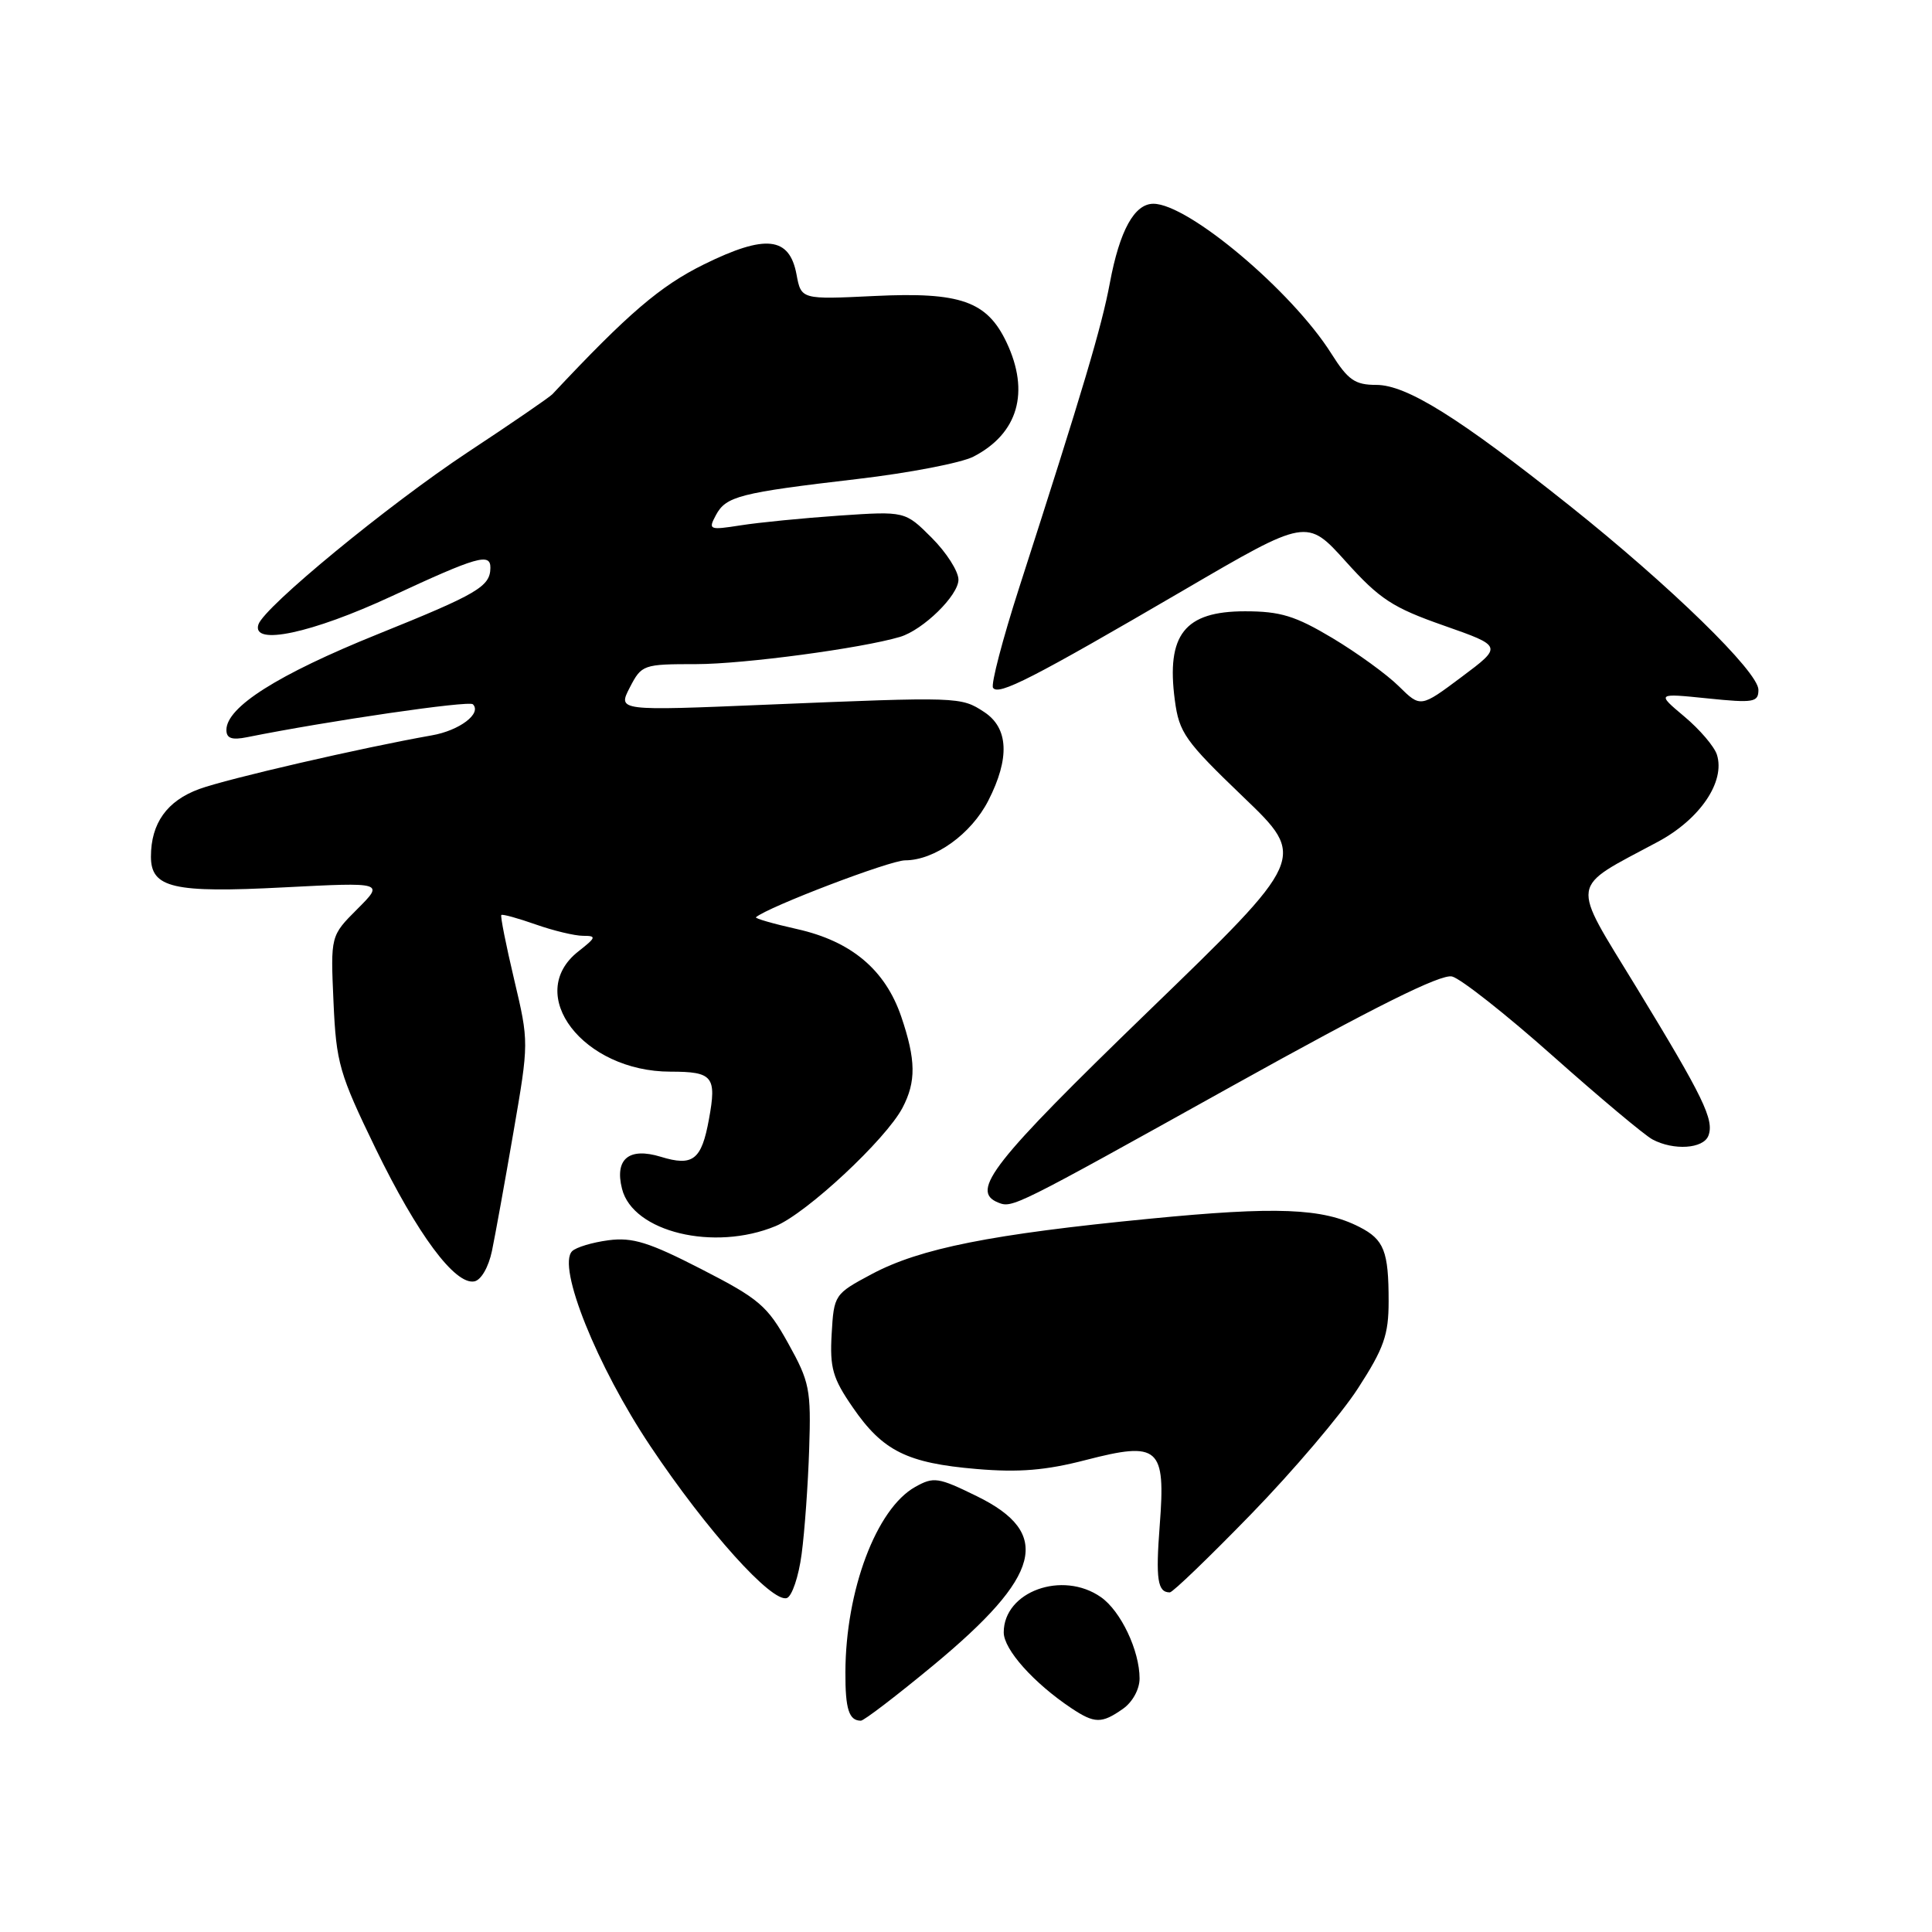 <?xml version="1.0" encoding="UTF-8" standalone="no"?>
<!DOCTYPE svg PUBLIC "-//W3C//DTD SVG 1.1//EN" "http://www.w3.org/Graphics/SVG/1.1/DTD/svg11.dtd" >
<svg xmlns="http://www.w3.org/2000/svg" xmlns:xlink="http://www.w3.org/1999/xlink" version="1.1" viewBox="0 0 256 256">
 <g >
 <path fill="currentColor"
d=" M 123.65 220.68 C 138.03 208.77 139.48 203.17 129.43 198.25 C 124.31 195.74 123.72 195.65 121.26 197.03 C 116.12 199.91 112.05 210.74 112.02 221.58 C 112.00 226.47 112.49 228.00 114.07 228.00 C 114.48 228.00 118.79 224.70 123.65 220.68 Z  M 148.78 226.44 C 150.06 225.55 151.00 223.84 151.00 222.41 C 151.00 218.71 148.51 213.47 145.88 211.63 C 140.78 208.06 133.00 210.88 133.00 216.30 C 133.00 218.57 136.97 223.01 141.97 226.35 C 145.04 228.39 145.97 228.41 148.78 226.44 Z  M 106.22 205.92 C 106.62 202.94 107.07 196.68 107.22 192.00 C 107.48 184.12 107.28 183.10 104.44 178.00 C 101.68 173.02 100.58 172.09 92.94 168.17 C 86.01 164.61 83.81 163.92 80.63 164.34 C 78.50 164.62 76.33 165.27 75.81 165.79 C 73.79 167.81 79.10 181.04 86.19 191.64 C 93.65 202.80 102.28 212.40 104.26 211.75 C 104.94 211.52 105.83 208.90 106.22 205.92 Z  M 165.79 200.62 C 171.34 194.91 177.71 187.42 179.94 183.96 C 183.38 178.65 184.00 176.88 184.00 172.43 C 184.00 165.79 183.40 164.25 180.13 162.58 C 175.24 160.08 169.19 159.84 152.32 161.49 C 131.36 163.53 121.91 165.41 115.50 168.83 C 110.57 171.46 110.50 171.57 110.20 176.74 C 109.94 181.25 110.33 182.63 113.00 186.49 C 116.97 192.27 120.20 193.87 129.40 194.65 C 135.02 195.13 138.59 194.83 143.87 193.46 C 153.58 190.95 154.47 191.74 153.67 202.11 C 153.12 209.29 153.38 211.00 155.01 211.00 C 155.39 211.00 160.24 206.33 165.79 200.62 Z  M 65.19 165.74 C 65.62 163.67 66.90 156.61 68.03 150.04 C 70.09 138.11 70.09 138.09 68.13 129.80 C 67.05 125.24 66.28 121.38 66.43 121.24 C 66.57 121.10 68.61 121.66 70.97 122.49 C 73.32 123.32 76.16 124.00 77.26 124.00 C 79.07 124.00 79.01 124.20 76.63 126.07 C 69.41 131.75 77.28 142.00 88.85 142.00 C 94.46 142.00 94.98 142.64 93.94 148.30 C 92.96 153.70 91.82 154.59 87.56 153.28 C 83.34 151.99 81.42 153.57 82.42 157.52 C 83.85 163.25 94.61 165.85 102.78 162.46 C 106.91 160.74 117.36 151.00 119.58 146.80 C 121.41 143.32 121.37 140.45 119.42 134.71 C 117.30 128.50 112.81 124.72 105.62 123.11 C 102.44 122.40 99.99 121.69 100.17 121.54 C 101.73 120.18 117.92 114.00 119.93 114.00 C 123.86 113.99 128.69 110.52 130.96 106.08 C 133.83 100.46 133.64 96.46 130.40 94.34 C 127.32 92.32 127.07 92.32 101.67 93.37 C 81.85 94.20 81.85 94.20 83.45 91.10 C 85.02 88.07 85.21 88.00 92.28 88.00 C 98.58 87.99 114.13 85.91 119.26 84.39 C 122.32 83.47 127.00 78.90 127.00 76.81 C 127.00 75.70 125.41 73.21 123.46 71.26 C 119.93 67.73 119.93 67.73 111.21 68.32 C 106.42 68.65 100.54 69.23 98.14 69.61 C 93.97 70.26 93.82 70.20 94.86 68.26 C 96.20 65.75 97.99 65.30 113.61 63.47 C 120.47 62.67 127.39 61.33 128.98 60.51 C 134.91 57.45 136.49 51.95 133.37 45.36 C 130.78 39.91 127.27 38.67 115.89 39.22 C 106.16 39.69 106.16 39.69 105.54 36.35 C 104.60 31.36 101.45 31.01 93.30 35.02 C 87.48 37.89 83.25 41.51 73.19 52.24 C 72.81 52.64 67.78 56.10 62.00 59.91 C 51.45 66.89 35.00 80.42 34.24 82.75 C 33.31 85.62 41.31 83.92 51.90 79.00 C 63.24 73.73 65.01 73.22 64.98 75.25 C 64.95 77.72 63.31 78.69 50.01 84.05 C 36.81 89.38 30.00 93.69 30.00 96.72 C 30.00 97.84 30.72 98.09 32.75 97.68 C 43.50 95.52 62.14 92.80 62.66 93.32 C 63.87 94.54 60.89 96.80 57.21 97.44 C 47.98 99.07 30.12 103.19 26.40 104.55 C 22.13 106.11 20.00 109.09 20.00 113.51 C 20.00 117.66 22.95 118.35 37.64 117.58 C 50.90 116.90 50.90 116.90 47.35 120.45 C 43.80 124.00 43.80 124.00 44.19 132.75 C 44.55 140.88 44.95 142.25 49.78 152.21 C 55.32 163.59 60.29 170.28 62.85 169.79 C 63.75 169.62 64.74 167.90 65.19 165.74 Z  M 163.20 143.94 C 182.15 133.40 190.94 129.02 192.41 129.39 C 193.56 129.68 199.58 134.42 205.78 139.94 C 211.98 145.45 217.91 150.42 218.96 150.98 C 221.77 152.48 225.70 152.22 226.37 150.49 C 227.17 148.39 225.72 145.41 216.81 130.79 C 208.05 116.42 207.82 117.90 219.70 111.53 C 225.27 108.54 228.63 103.57 227.50 100.00 C 227.16 98.92 225.22 96.65 223.19 94.95 C 219.50 91.85 219.50 91.85 226.25 92.54 C 232.38 93.17 233.00 93.06 233.00 91.40 C 233.00 89.02 221.29 77.61 208.00 67.02 C 193.33 55.34 186.39 51.00 182.36 51.00 C 179.54 51.00 178.62 50.36 176.40 46.84 C 171.17 38.55 157.44 27.00 152.83 27.00 C 150.31 27.00 148.36 30.54 147.06 37.50 C 145.98 43.29 143.54 51.51 135.04 77.89 C 132.85 84.70 131.29 90.66 131.58 91.13 C 132.26 92.23 136.82 89.89 156.83 78.21 C 173.16 68.67 173.16 68.67 178.33 74.41 C 182.81 79.39 184.54 80.52 191.31 82.89 C 199.11 85.63 199.11 85.63 193.67 89.70 C 188.23 93.77 188.23 93.77 185.36 90.94 C 183.79 89.38 179.83 86.51 176.56 84.55 C 171.62 81.60 169.66 81.00 164.96 81.00 C 156.97 81.00 154.52 84.10 155.67 92.77 C 156.24 97.10 157.02 98.19 164.73 105.59 C 173.17 113.68 173.17 113.68 152.08 134.08 C 131.51 154.00 128.50 157.82 132.25 159.34 C 134.15 160.10 134.24 160.06 163.20 143.94 Z "/>
</g>
</svg>